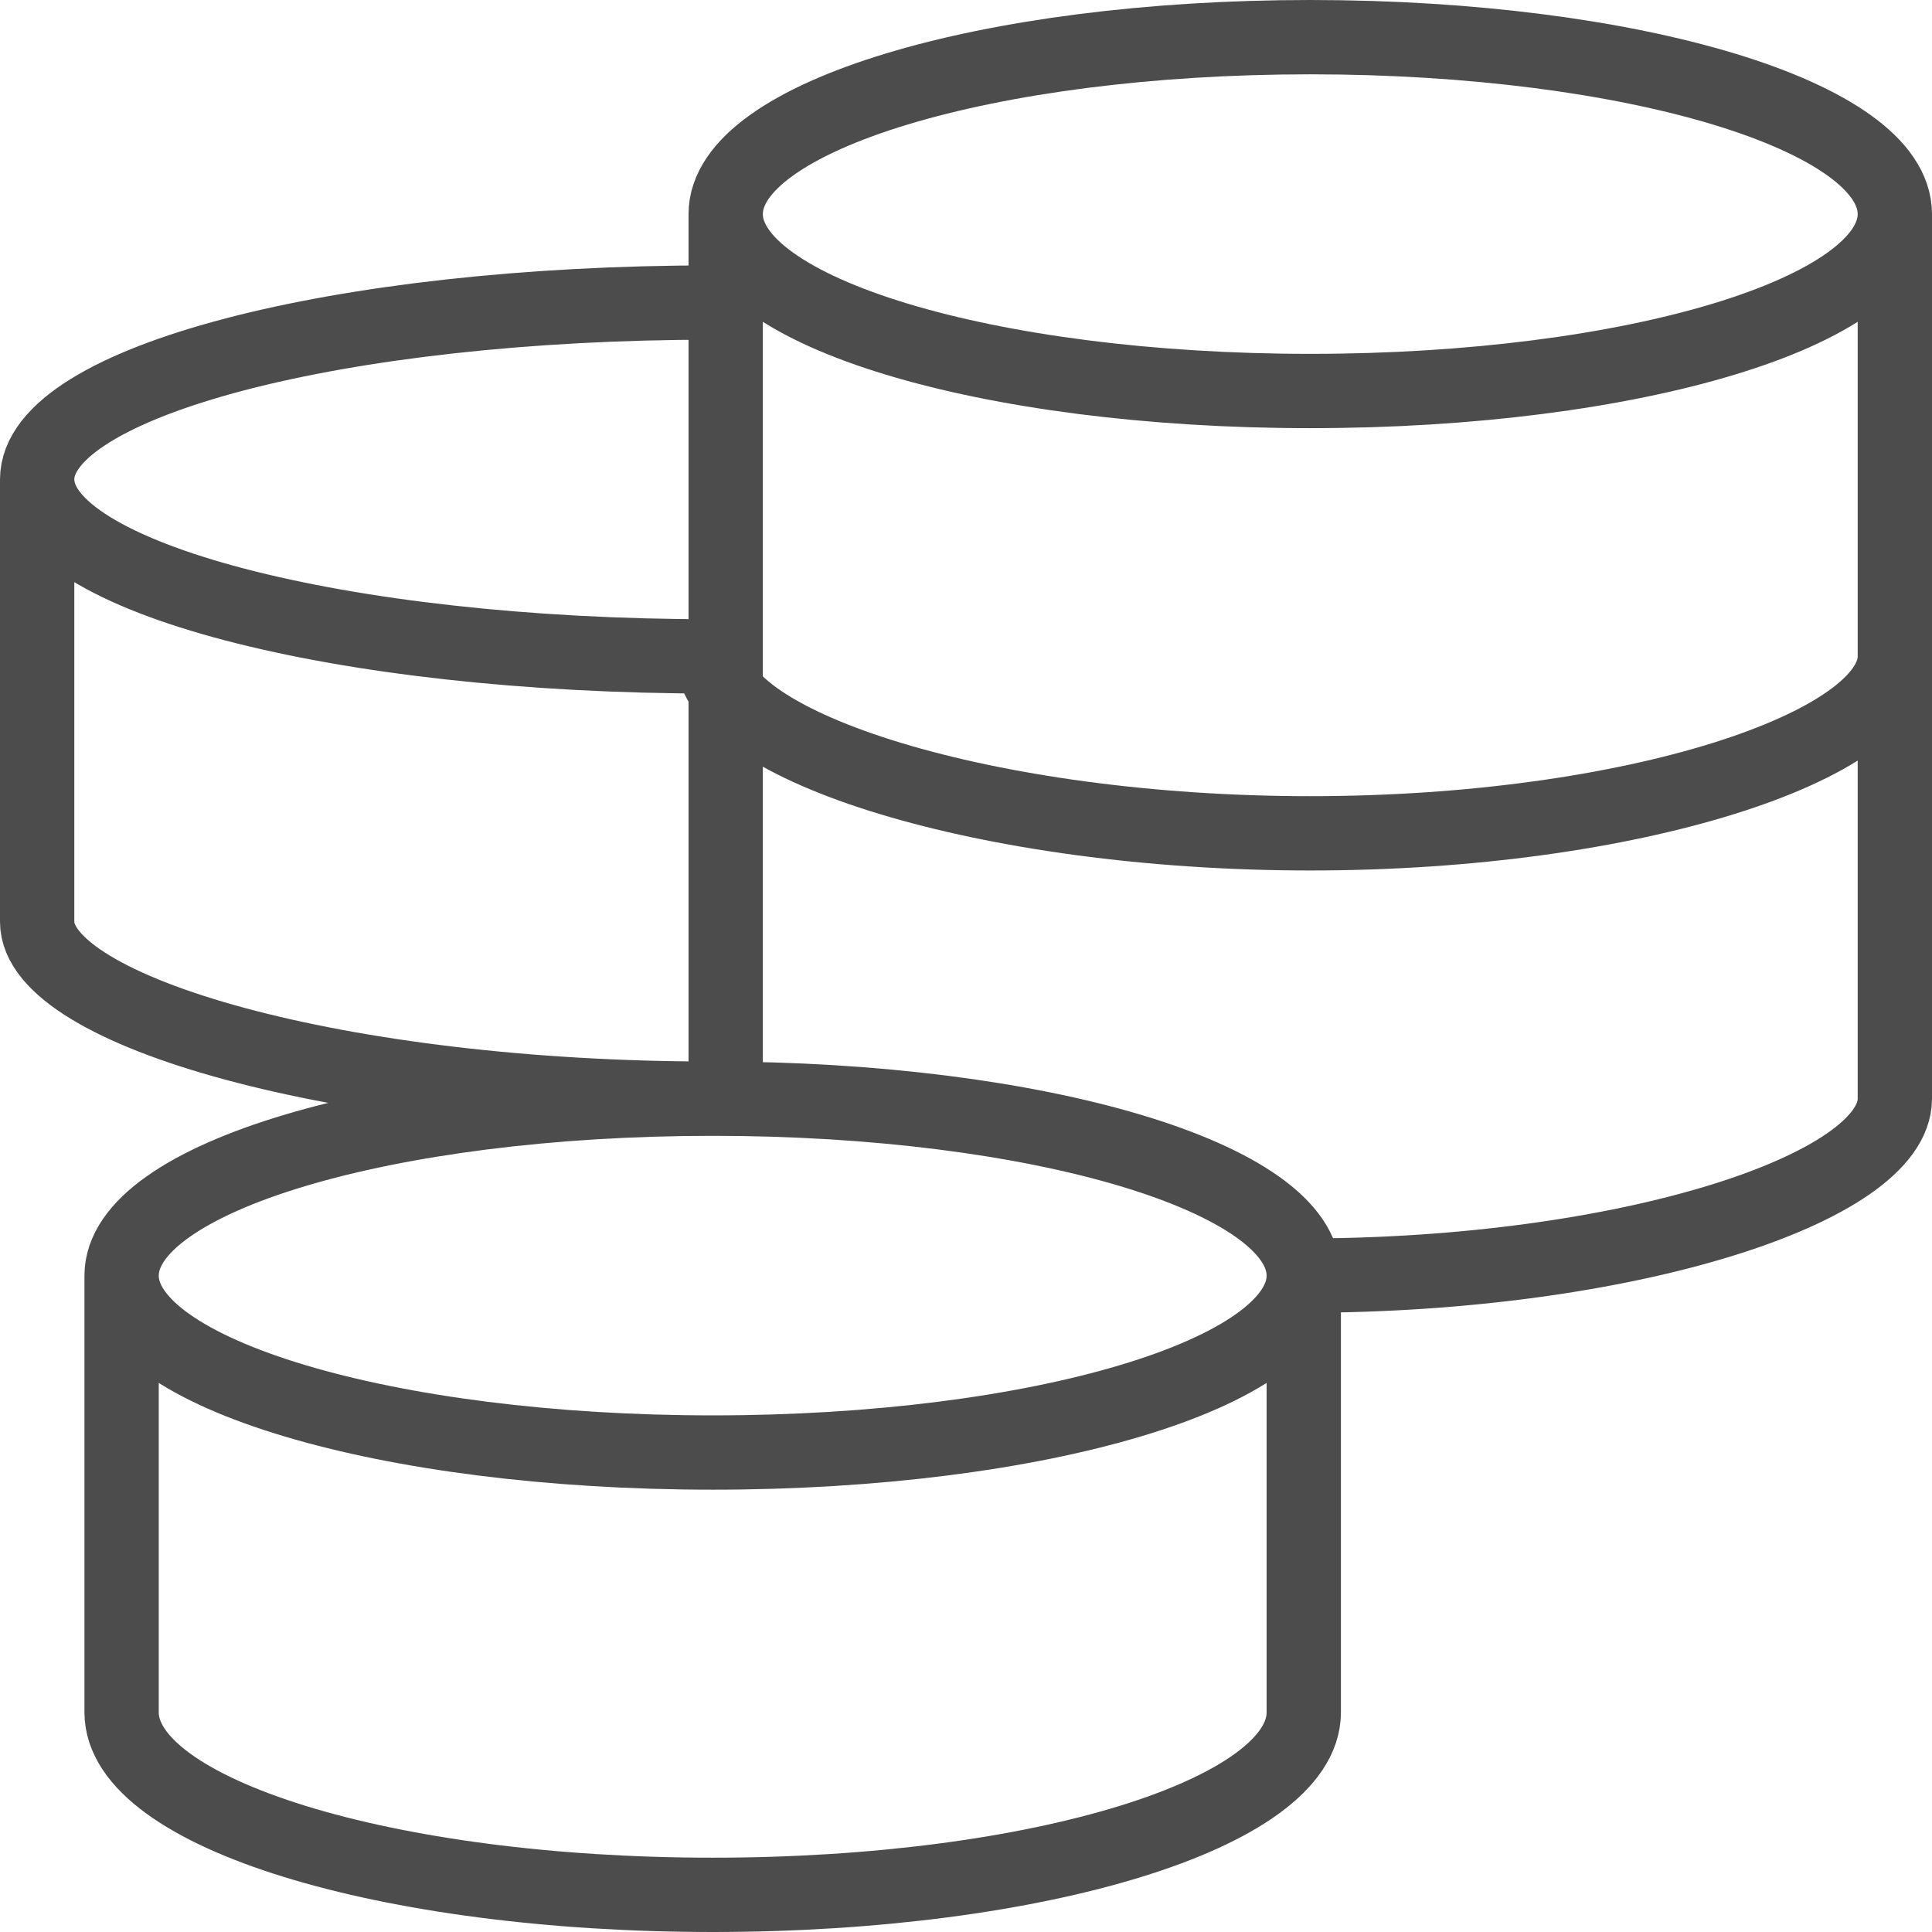 <svg width="52" height="52" viewBox="0 0 52 52" fill="none" xmlns="http://www.w3.org/2000/svg">
<path d="M35.091 34.333C35.091 31.702 27.968 29.571 19.182 29.571M35.091 34.333C35.091 36.964 27.968 39.095 19.182 39.095C10.396 39.095 3.273 36.964 3.273 34.333M35.091 34.333V46.088C35.091 48.8 27.968 51 19.182 51C10.396 51 3.273 48.802 3.273 46.088V34.333M35.091 34.333C43.782 34.333 51 31.983 51 29.571V5.762M19.182 29.571C10.396 29.571 3.273 31.702 3.273 34.333M19.182 29.571C9.141 29.571 1 27.221 1 24.809V12.905M19.182 8.143C9.141 8.143 1 10.274 1 12.905M1 12.905C1 15.536 9.141 17.667 19.182 17.667C19.182 20.079 26.575 22.429 35.266 22.429C43.957 22.429 51 20.079 51 17.667M51 5.762C51 3.131 43.955 1 35.266 1C26.577 1 19.532 3.131 19.532 5.762M51 5.762C51 8.393 43.955 10.524 35.266 10.524C26.577 10.524 19.532 8.393 19.532 5.762M19.532 5.762V29.967" stroke="black" stroke-opacity="0.7" stroke-width="2"/>
</svg>
